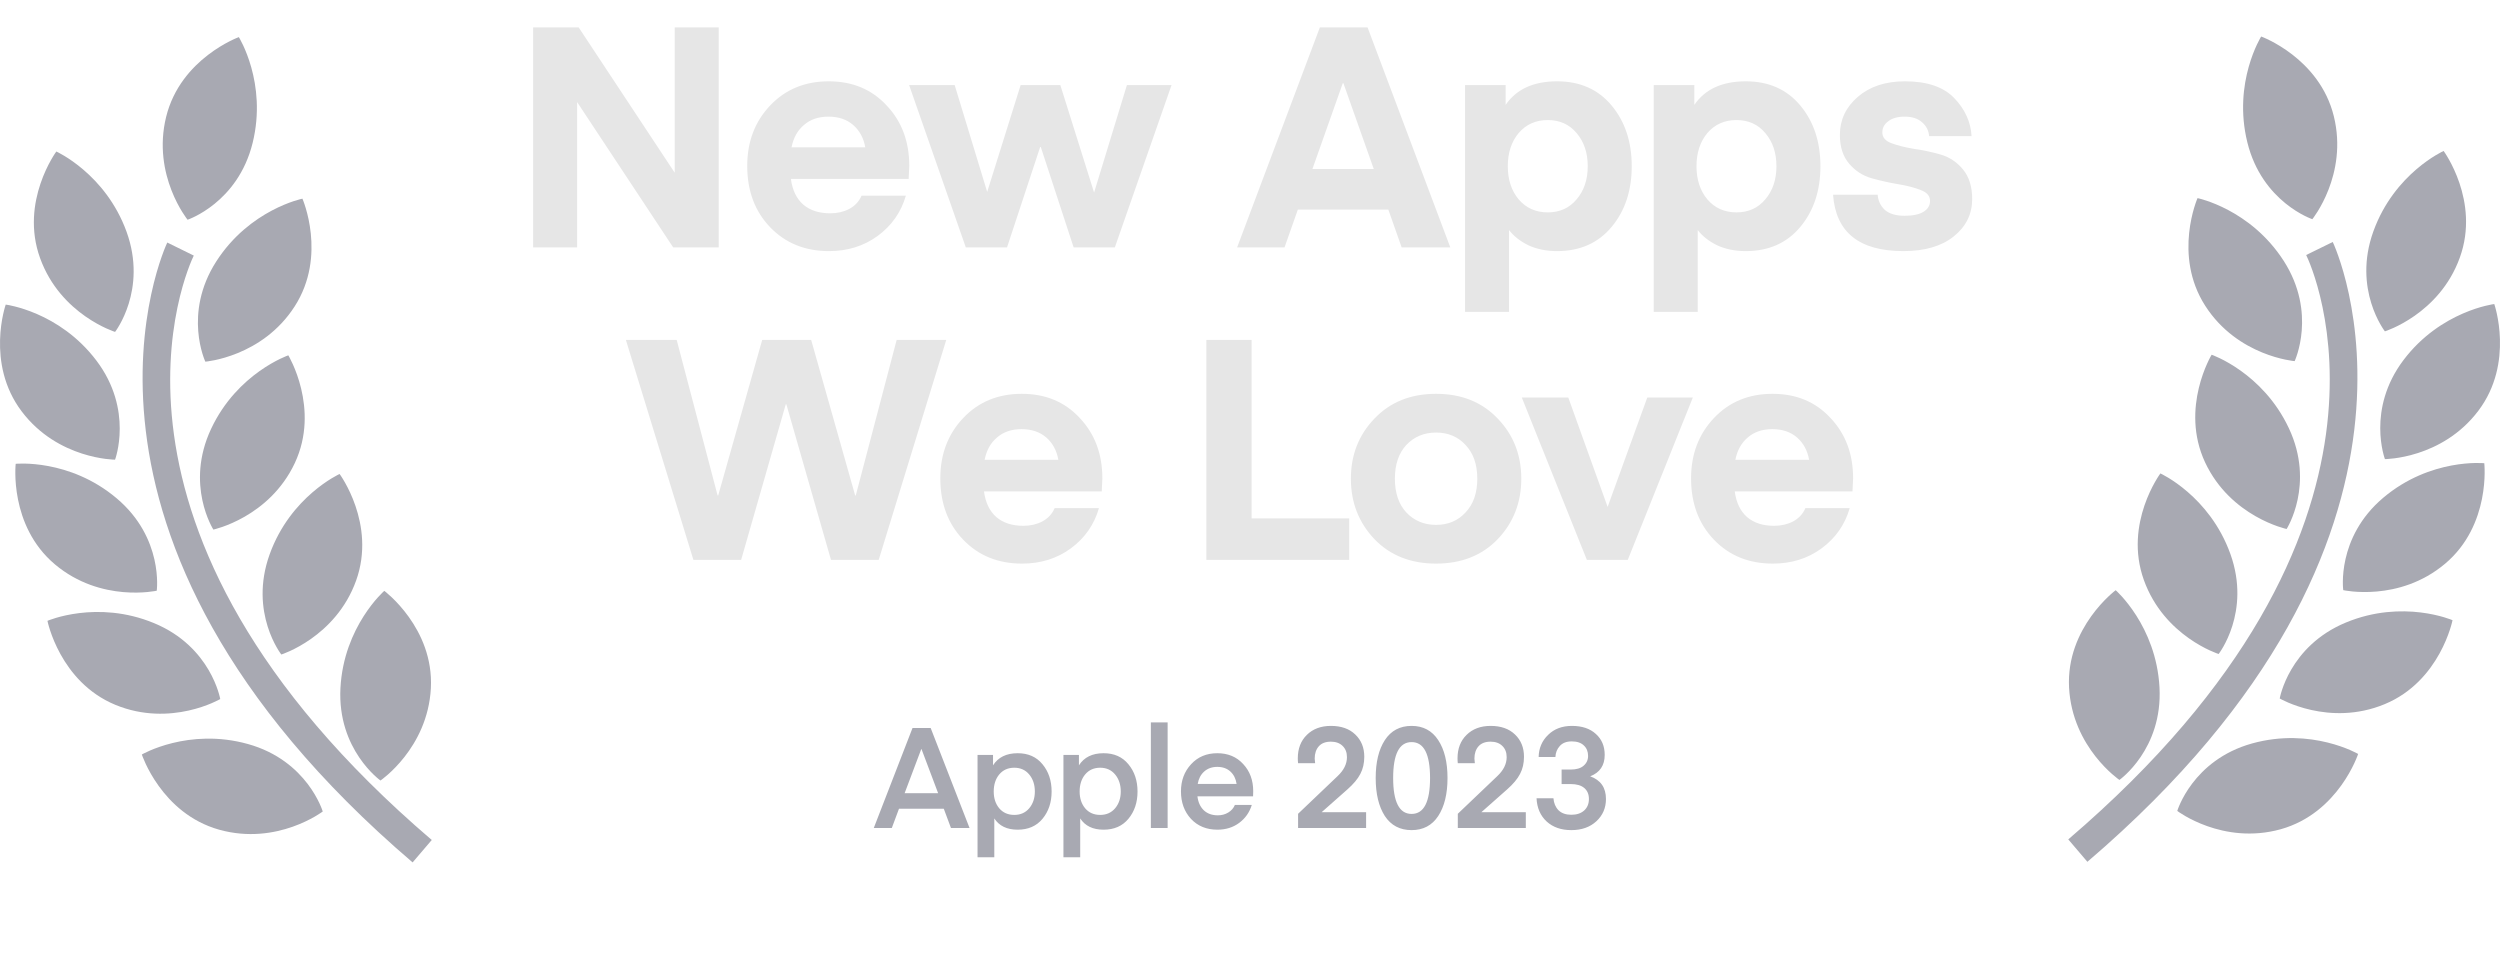 <svg width="192" height="74" viewBox="0 0 192 74" fill="none" xmlns="http://www.w3.org/2000/svg">
<path fill-rule="evenodd" clip-rule="evenodd" d="M14.406 16.876C14.406 16.876 18.27 15.585 19.403 10.971C20.539 6.357 18.343 2.85 18.343 2.85C18.343 2.85 13.867 4.474 12.759 8.975C11.655 13.474 14.406 16.876 14.406 16.876ZM8.838 25.49C8.838 25.49 11.336 22.271 9.721 17.801C8.1 13.333 4.326 11.636 4.326 11.636C4.326 11.636 1.501 15.472 3.08 19.828C4.655 24.185 8.838 25.49 8.838 25.49ZM15.77 27.776C15.77 27.776 20.136 27.427 22.636 23.523C25.137 19.622 23.226 15.258 23.226 15.258C23.226 15.258 19.172 16.081 16.604 20.087C14.039 24.089 15.77 27.776 15.77 27.776ZM16.387 40.672C16.387 40.672 14.192 37.239 16.213 32.935C18.234 28.631 22.143 27.289 22.143 27.289C22.143 27.289 24.607 31.365 22.642 35.562C20.675 39.754 16.387 40.672 16.387 40.672ZM26.081 36.402C26.081 36.402 22.312 38.11 20.706 42.581C19.099 47.059 21.605 50.267 21.605 50.267C21.605 50.267 25.782 48.951 27.349 44.59C28.914 40.23 26.081 36.402 26.081 36.402ZM33.091 52.852C32.846 57.478 29.221 59.944 29.221 59.944C29.221 59.944 25.898 57.588 26.146 52.844C26.397 48.097 29.514 45.377 29.514 45.377C29.514 45.377 33.334 48.224 33.091 52.852ZM7.409 27.698C10.271 31.489 8.836 35.303 8.836 35.303C8.836 35.303 4.453 35.291 1.662 31.59C-1.129 27.892 0.439 23.393 0.439 23.393C0.439 23.393 4.543 23.904 7.409 27.698ZM12.038 45.366C12.038 45.366 12.588 41.329 8.957 38.268C5.321 35.204 1.205 35.621 1.205 35.621C1.205 35.621 0.676 40.357 4.216 43.342C7.762 46.324 12.038 45.366 12.038 45.366ZM11.832 47.857C16.224 49.673 16.914 53.687 16.914 53.687C16.914 53.687 13.132 55.896 8.853 54.129C4.574 52.353 3.644 47.68 3.644 47.68C3.644 47.68 7.438 46.036 11.832 47.857ZM19.045 57.142C14.468 55.862 10.893 57.946 10.893 57.946C10.893 57.946 12.373 62.472 16.833 63.721C21.298 64.97 24.787 62.323 24.787 62.323C24.787 62.323 23.623 58.419 19.045 57.142ZM12.847 18.627L14.882 19.628C14.47 20.47 5.152 40.566 33.159 64.511L31.688 66.233C2.271 41.087 12.74 18.85 12.847 18.627Z" fill="#A8A9B2"/>
<path fill-rule="evenodd" clip-rule="evenodd" d="M177.587 16.834C177.587 16.834 173.728 15.543 172.595 10.928C171.459 6.314 173.658 2.804 173.658 2.804C173.658 2.804 178.134 4.428 179.239 8.932C180.344 13.428 177.587 16.834 177.587 16.834ZM183.16 25.448C183.16 25.448 180.66 22.229 182.278 17.761C183.893 13.29 187.67 11.594 187.67 11.594C187.67 11.594 190.492 15.427 188.913 19.785C187.343 24.143 183.16 25.448 183.16 25.448ZM176.229 27.734C176.229 27.734 171.862 27.382 169.359 23.481C166.859 19.579 168.77 15.216 168.77 15.216C168.77 15.216 172.824 16.039 175.394 20.042C177.959 24.047 176.229 27.734 176.229 27.734ZM175.612 40.627C175.612 40.627 177.807 37.194 175.786 32.889C173.765 28.588 169.853 27.243 169.853 27.243C169.853 27.243 167.392 31.319 169.354 35.516C171.324 39.708 175.612 40.627 175.612 40.627ZM165.918 36.359C165.918 36.359 169.684 38.064 171.293 42.543C172.9 47.019 170.391 50.227 170.391 50.227C170.391 50.227 166.217 48.908 164.649 44.547C163.082 40.187 165.918 36.359 165.918 36.359ZM158.904 52.807C159.15 57.435 162.772 59.899 162.772 59.899C162.772 59.899 166.101 57.548 165.85 52.798C165.596 48.049 162.484 45.328 162.484 45.328C162.484 45.328 158.662 48.178 158.904 52.807ZM184.587 27.655C181.728 31.446 183.163 35.26 183.163 35.26C183.163 35.26 187.543 35.248 190.337 31.547C193.13 27.849 191.56 23.35 191.56 23.35C191.56 23.35 187.453 23.86 184.587 27.655ZM179.961 45.323C179.961 45.323 179.408 41.286 183.042 38.22C186.678 35.158 190.793 35.576 190.793 35.576C190.793 35.576 191.323 40.314 187.78 43.296C184.237 46.279 179.961 45.323 179.961 45.323ZM180.167 47.809C175.775 49.627 175.082 53.644 175.082 53.644C175.082 53.644 178.864 55.854 183.146 54.078C187.425 52.305 188.355 47.631 188.355 47.631C188.355 47.631 184.564 45.988 180.167 47.809ZM172.951 57.099C177.528 55.823 181.105 57.903 181.105 57.903C181.105 57.903 179.628 62.427 175.166 63.684C170.704 64.927 167.214 62.28 167.214 62.28C167.214 62.28 168.376 58.379 172.951 57.099ZM179.155 18.584L177.114 19.585C177.525 20.425 186.844 40.525 158.843 64.465L160.311 66.187C189.731 41.044 179.262 18.807 179.155 18.584Z" fill="#A8A9B2"/>
<path d="M44.323 7.839V19H40.944V2.105H44.442L51.818 13.265V2.105H55.197V19H51.7L44.323 7.839ZM69.785 13.741H60.742C60.853 14.597 61.171 15.256 61.694 15.716C62.218 16.16 62.908 16.382 63.764 16.382C64.304 16.382 64.787 16.271 65.216 16.049C65.66 15.811 65.977 15.47 66.168 15.026H69.57C69.206 16.295 68.484 17.326 67.405 18.119C66.342 18.896 65.097 19.285 63.669 19.285C61.829 19.285 60.322 18.674 59.148 17.453C57.974 16.231 57.387 14.661 57.387 12.741C57.387 10.885 57.974 9.339 59.148 8.101C60.322 6.864 61.821 6.245 63.645 6.245C65.47 6.245 66.953 6.864 68.095 8.101C69.253 9.323 69.832 10.869 69.832 12.741L69.785 13.741ZM63.622 8.958C62.86 8.958 62.233 9.172 61.742 9.6C61.25 10.013 60.933 10.584 60.79 11.314H66.453C66.326 10.6 66.017 10.029 65.525 9.6C65.033 9.172 64.399 8.958 63.622 8.958ZM82.455 19L79.933 11.29H79.885L77.339 19H74.174L69.82 6.531H73.318L75.816 14.74L78.386 6.531H81.432L84.026 14.788L86.548 6.531H89.975L85.62 19H82.455ZM98.652 19H95.011L101.365 2.105H105.029L111.383 19H107.647L106.624 16.096H99.675L98.652 19ZM103.173 6.388H103.126L100.794 12.979H105.505L103.173 6.388ZM115.894 17.667V23.949H112.515V6.531H115.633V8.054C116.457 6.848 117.774 6.245 119.583 6.245C121.343 6.245 122.739 6.864 123.771 8.101C124.802 9.339 125.317 10.893 125.317 12.765C125.317 14.637 124.802 16.192 123.771 17.429C122.739 18.666 121.343 19.285 119.583 19.285C118.758 19.285 118.02 19.134 117.37 18.833C116.735 18.516 116.243 18.127 115.894 17.667ZM116.632 10.219C116.077 10.885 115.799 11.734 115.799 12.765C115.799 13.796 116.077 14.645 116.632 15.311C117.203 15.977 117.949 16.311 118.869 16.311C119.789 16.311 120.526 15.977 121.082 15.311C121.653 14.645 121.938 13.796 121.938 12.765C121.938 11.734 121.653 10.885 121.082 10.219C120.526 9.553 119.789 9.22 118.869 9.22C117.949 9.22 117.203 9.553 116.632 10.219ZM130.386 17.667V23.949H127.007V6.531H130.125V8.054C130.949 6.848 132.266 6.245 134.075 6.245C135.835 6.245 137.231 6.864 138.263 8.101C139.294 9.339 139.809 10.893 139.809 12.765C139.809 14.637 139.294 16.192 138.263 17.429C137.231 18.666 135.835 19.285 134.075 19.285C133.25 19.285 132.512 19.134 131.862 18.833C131.227 18.516 130.735 18.127 130.386 17.667ZM131.124 10.219C130.569 10.885 130.291 11.734 130.291 12.765C130.291 13.796 130.569 14.645 131.124 15.311C131.695 15.977 132.441 16.311 133.361 16.311C134.281 16.311 135.019 15.977 135.574 15.311C136.145 14.645 136.43 13.796 136.43 12.765C136.43 11.734 136.145 10.885 135.574 10.219C135.019 9.553 134.281 9.22 133.361 9.22C132.441 9.22 131.695 9.553 131.124 10.219ZM146.181 19.285C142.786 19.285 140.986 17.841 140.779 14.954H144.206C144.238 15.414 144.42 15.803 144.753 16.12C145.102 16.422 145.61 16.572 146.276 16.572C146.911 16.572 147.395 16.469 147.728 16.263C148.061 16.057 148.227 15.779 148.227 15.43C148.227 15.05 147.989 14.772 147.513 14.597C147.038 14.407 146.459 14.256 145.776 14.145C145.11 14.034 144.436 13.883 143.754 13.693C143.072 13.503 142.493 13.13 142.017 12.575C141.541 12.02 141.303 11.282 141.303 10.362C141.303 9.204 141.763 8.228 142.683 7.435C143.603 6.642 144.809 6.245 146.3 6.245C147.997 6.245 149.259 6.673 150.083 7.53C150.908 8.387 151.353 9.362 151.416 10.457H148.156C148.124 10.029 147.942 9.672 147.609 9.386C147.291 9.101 146.847 8.958 146.276 8.958C145.737 8.958 145.316 9.077 145.015 9.315C144.714 9.537 144.563 9.822 144.563 10.171C144.563 10.552 144.801 10.83 145.277 11.004C145.753 11.179 146.324 11.322 146.99 11.432C147.672 11.528 148.346 11.671 149.013 11.861C149.695 12.051 150.274 12.432 150.75 13.003C151.226 13.574 151.464 14.336 151.464 15.287C151.464 16.445 150.988 17.405 150.036 18.167C149.1 18.912 147.815 19.285 146.181 19.285ZM60.346 31.054L56.919 42.999H53.254L48.067 26.105H51.969L55.111 38.05H55.158L58.537 26.105H62.297L65.676 38.05H65.723L68.864 26.105H72.672L67.484 42.999H63.82L60.393 31.054H60.346ZM84.614 37.741H75.571C75.682 38.597 76 39.256 76.523 39.716C77.047 40.16 77.737 40.382 78.593 40.382C79.133 40.382 79.617 40.271 80.045 40.049C80.489 39.811 80.806 39.47 80.997 39.026H84.399C84.034 40.295 83.313 41.326 82.234 42.119C81.171 42.896 79.926 43.285 78.498 43.285C76.658 43.285 75.151 42.674 73.977 41.453C72.803 40.231 72.216 38.661 72.216 36.741C72.216 34.885 72.803 33.339 73.977 32.101C75.151 30.864 76.65 30.245 78.474 30.245C80.299 30.245 81.782 30.864 82.924 32.101C84.082 33.323 84.661 34.869 84.661 36.741L84.614 37.741ZM78.451 32.958C77.689 32.958 77.062 33.172 76.571 33.6C76.079 34.013 75.762 34.584 75.619 35.314H81.282C81.155 34.6 80.846 34.029 80.354 33.6C79.862 33.172 79.228 32.958 78.451 32.958ZM103.619 39.811V42.999H92.649V26.105H96.124V39.811H103.619ZM115.027 41.405C113.821 42.658 112.243 43.285 110.292 43.285C108.34 43.285 106.762 42.658 105.556 41.405C104.351 40.136 103.748 38.589 103.748 36.765C103.748 34.941 104.351 33.402 105.556 32.149C106.762 30.88 108.34 30.245 110.292 30.245C112.243 30.245 113.821 30.88 115.027 32.149C116.233 33.402 116.835 34.941 116.835 36.765C116.835 38.589 116.233 40.136 115.027 41.405ZM108.007 34.171C107.42 34.806 107.127 35.67 107.127 36.765C107.127 37.86 107.42 38.724 108.007 39.359C108.61 39.993 109.372 40.311 110.292 40.311C111.212 40.311 111.965 39.993 112.552 39.359C113.155 38.724 113.456 37.86 113.456 36.765C113.456 35.67 113.155 34.806 112.552 34.171C111.965 33.537 111.212 33.22 110.292 33.22C109.372 33.22 108.61 33.537 108.007 34.171ZM123.466 38.931L126.511 30.531H130.009L125.012 42.999H121.871L116.874 30.531H120.444L123.466 38.931ZM142.271 37.741H133.229C133.34 38.597 133.657 39.256 134.181 39.716C134.704 40.16 135.394 40.382 136.251 40.382C136.79 40.382 137.274 40.271 137.702 40.049C138.147 39.811 138.464 39.47 138.654 39.026H142.057C141.692 40.295 140.97 41.326 139.892 42.119C138.829 42.896 137.583 43.285 136.156 43.285C134.316 43.285 132.808 42.674 131.635 41.453C130.461 40.231 129.874 38.661 129.874 36.741C129.874 34.885 130.461 33.339 131.635 32.101C132.808 30.864 134.308 30.245 136.132 30.245C137.956 30.245 139.439 30.864 140.582 32.101C141.74 33.323 142.319 34.869 142.319 36.741L142.271 37.741ZM136.108 32.958C135.347 32.958 134.72 33.172 134.228 33.6C133.737 34.013 133.419 34.584 133.276 35.314H138.94C138.813 34.6 138.504 34.029 138.012 33.6C137.52 33.172 136.885 32.958 136.108 32.958Z" fill="#E6E6E6"/>
<path d="M68.491 63.591H67.106L70.081 55.911H71.476L74.461 63.591H73.034L72.482 62.109H69.043L68.491 63.591ZM70.773 57.533H70.751L69.475 60.919H72.049L70.773 57.533ZM76.362 62.855V65.84H75.075V57.977H76.264V58.777C76.661 58.157 77.292 57.847 78.157 57.847C78.965 57.847 79.599 58.128 80.061 58.691C80.529 59.253 80.764 59.953 80.764 60.789C80.764 61.626 80.529 62.325 80.061 62.888C79.599 63.443 78.965 63.72 78.157 63.72C77.335 63.72 76.737 63.432 76.362 62.855ZM76.318 60.789C76.318 61.308 76.459 61.737 76.74 62.076C77.029 62.415 77.414 62.585 77.898 62.585C78.374 62.585 78.756 62.415 79.044 62.076C79.332 61.73 79.477 61.301 79.477 60.789C79.477 60.263 79.332 59.827 79.044 59.48C78.756 59.134 78.374 58.961 77.898 58.961C77.414 58.961 77.029 59.134 76.74 59.48C76.459 59.819 76.318 60.256 76.318 60.789ZM82.96 62.855V65.84H81.672V57.977H82.862V58.777C83.259 58.157 83.89 57.847 84.755 57.847C85.563 57.847 86.197 58.128 86.659 58.691C87.127 59.253 87.362 59.953 87.362 60.789C87.362 61.626 87.127 62.325 86.659 62.888C86.197 63.443 85.563 63.72 84.755 63.72C83.933 63.72 83.335 63.432 82.96 62.855ZM82.916 60.789C82.916 61.308 83.057 61.737 83.338 62.076C83.626 62.415 84.012 62.585 84.495 62.585C84.971 62.585 85.353 62.415 85.642 62.076C85.93 61.73 86.075 61.301 86.075 60.789C86.075 60.263 85.93 59.827 85.642 59.48C85.353 59.134 84.971 58.961 84.495 58.961C84.012 58.961 83.626 59.134 83.338 59.48C83.057 59.819 82.916 60.256 82.916 60.789ZM89.674 63.591H88.386V55.478H89.674V63.591ZM96.236 61.157H91.963C92.014 61.604 92.176 61.961 92.45 62.228C92.724 62.487 93.085 62.617 93.532 62.617C93.827 62.617 94.094 62.545 94.332 62.401C94.57 62.257 94.739 62.062 94.84 61.817H96.138C95.965 62.386 95.641 62.848 95.165 63.201C94.696 63.547 94.141 63.72 93.499 63.72C92.663 63.72 91.985 63.443 91.466 62.888C90.954 62.332 90.698 61.629 90.698 60.778C90.698 59.949 90.957 59.253 91.477 58.691C91.996 58.128 92.666 57.847 93.488 57.847C94.31 57.847 94.974 58.125 95.478 58.68C95.99 59.228 96.246 59.92 96.246 60.757L96.236 61.157ZM93.488 58.896C93.085 58.896 92.749 59.015 92.482 59.253C92.216 59.491 92.05 59.809 91.985 60.205H94.97C94.912 59.809 94.754 59.491 94.494 59.253C94.235 59.015 93.899 58.896 93.488 58.896ZM104.917 63.591H99.693V62.498L102.722 59.61C103.205 59.156 103.446 58.669 103.446 58.15C103.446 57.789 103.335 57.501 103.111 57.285C102.887 57.068 102.588 56.96 102.213 56.96C101.802 56.96 101.492 57.079 101.283 57.317C101.074 57.555 100.969 57.869 100.969 58.258L101.002 58.615H99.693C99.679 58.507 99.671 58.381 99.671 58.237C99.671 57.494 99.902 56.895 100.364 56.441C100.832 55.98 101.449 55.749 102.213 55.749C103.006 55.749 103.63 55.969 104.084 56.409C104.546 56.849 104.777 57.418 104.777 58.118C104.777 58.615 104.676 59.055 104.474 59.437C104.279 59.819 103.944 60.219 103.468 60.638L101.499 62.379H104.917V63.591ZM108.411 63.753C107.517 63.753 106.832 63.392 106.356 62.671C105.887 61.943 105.653 60.969 105.653 59.751C105.653 58.532 105.887 57.562 106.356 56.841C106.832 56.113 107.517 55.749 108.411 55.749C109.298 55.749 109.98 56.113 110.455 56.841C110.931 57.562 111.169 58.532 111.169 59.751C111.169 60.969 110.931 61.943 110.455 62.671C109.98 63.392 109.298 63.753 108.411 63.753ZM109.828 59.751C109.828 57.912 109.356 56.993 108.411 56.993C107.467 56.993 106.994 57.912 106.994 59.751C106.994 61.59 107.467 62.509 108.411 62.509C109.356 62.509 109.828 61.59 109.828 59.751ZM117.183 63.591H111.959V62.498L114.988 59.61C115.471 59.156 115.712 58.669 115.712 58.15C115.712 57.789 115.601 57.501 115.377 57.285C115.154 57.068 114.854 56.96 114.479 56.96C114.068 56.96 113.758 57.079 113.549 57.317C113.34 57.555 113.236 57.869 113.236 58.258L113.268 58.615H111.959C111.945 58.507 111.938 58.381 111.938 58.237C111.938 57.494 112.168 56.895 112.63 56.441C113.099 55.98 113.715 55.749 114.479 55.749C115.273 55.749 115.896 55.969 116.351 56.409C116.812 56.849 117.043 57.418 117.043 58.118C117.043 58.615 116.942 59.055 116.74 59.437C116.545 59.819 116.21 60.219 115.734 60.638L113.766 62.379H117.183V63.591ZM119.931 60.216V59.102H120.623C121.063 59.102 121.395 59.005 121.618 58.81C121.849 58.615 121.965 58.363 121.965 58.053C121.965 57.721 121.856 57.454 121.64 57.252C121.424 57.043 121.114 56.939 120.71 56.939C120.306 56.939 120 57.058 119.79 57.296C119.581 57.526 119.47 57.808 119.455 58.139H118.168C118.182 57.461 118.424 56.895 118.893 56.441C119.361 55.98 119.971 55.749 120.721 55.749C121.499 55.749 122.112 55.954 122.559 56.365C123.014 56.769 123.241 57.306 123.241 57.977C123.241 58.785 122.869 59.333 122.127 59.621C122.934 59.91 123.338 60.49 123.338 61.362C123.338 62.047 123.093 62.617 122.603 63.071C122.112 63.526 121.471 63.753 120.677 63.753C119.899 63.753 119.268 63.533 118.785 63.093C118.301 62.646 118.042 62.051 118.006 61.308H119.304C119.333 61.683 119.462 61.99 119.693 62.228C119.931 62.459 120.259 62.574 120.677 62.574C121.088 62.574 121.416 62.466 121.662 62.249C121.907 62.026 122.029 61.73 122.029 61.362C122.029 61.002 121.91 60.721 121.672 60.519C121.435 60.317 121.088 60.216 120.634 60.216H119.931Z" fill="#A8A9B2"/>
</svg>
